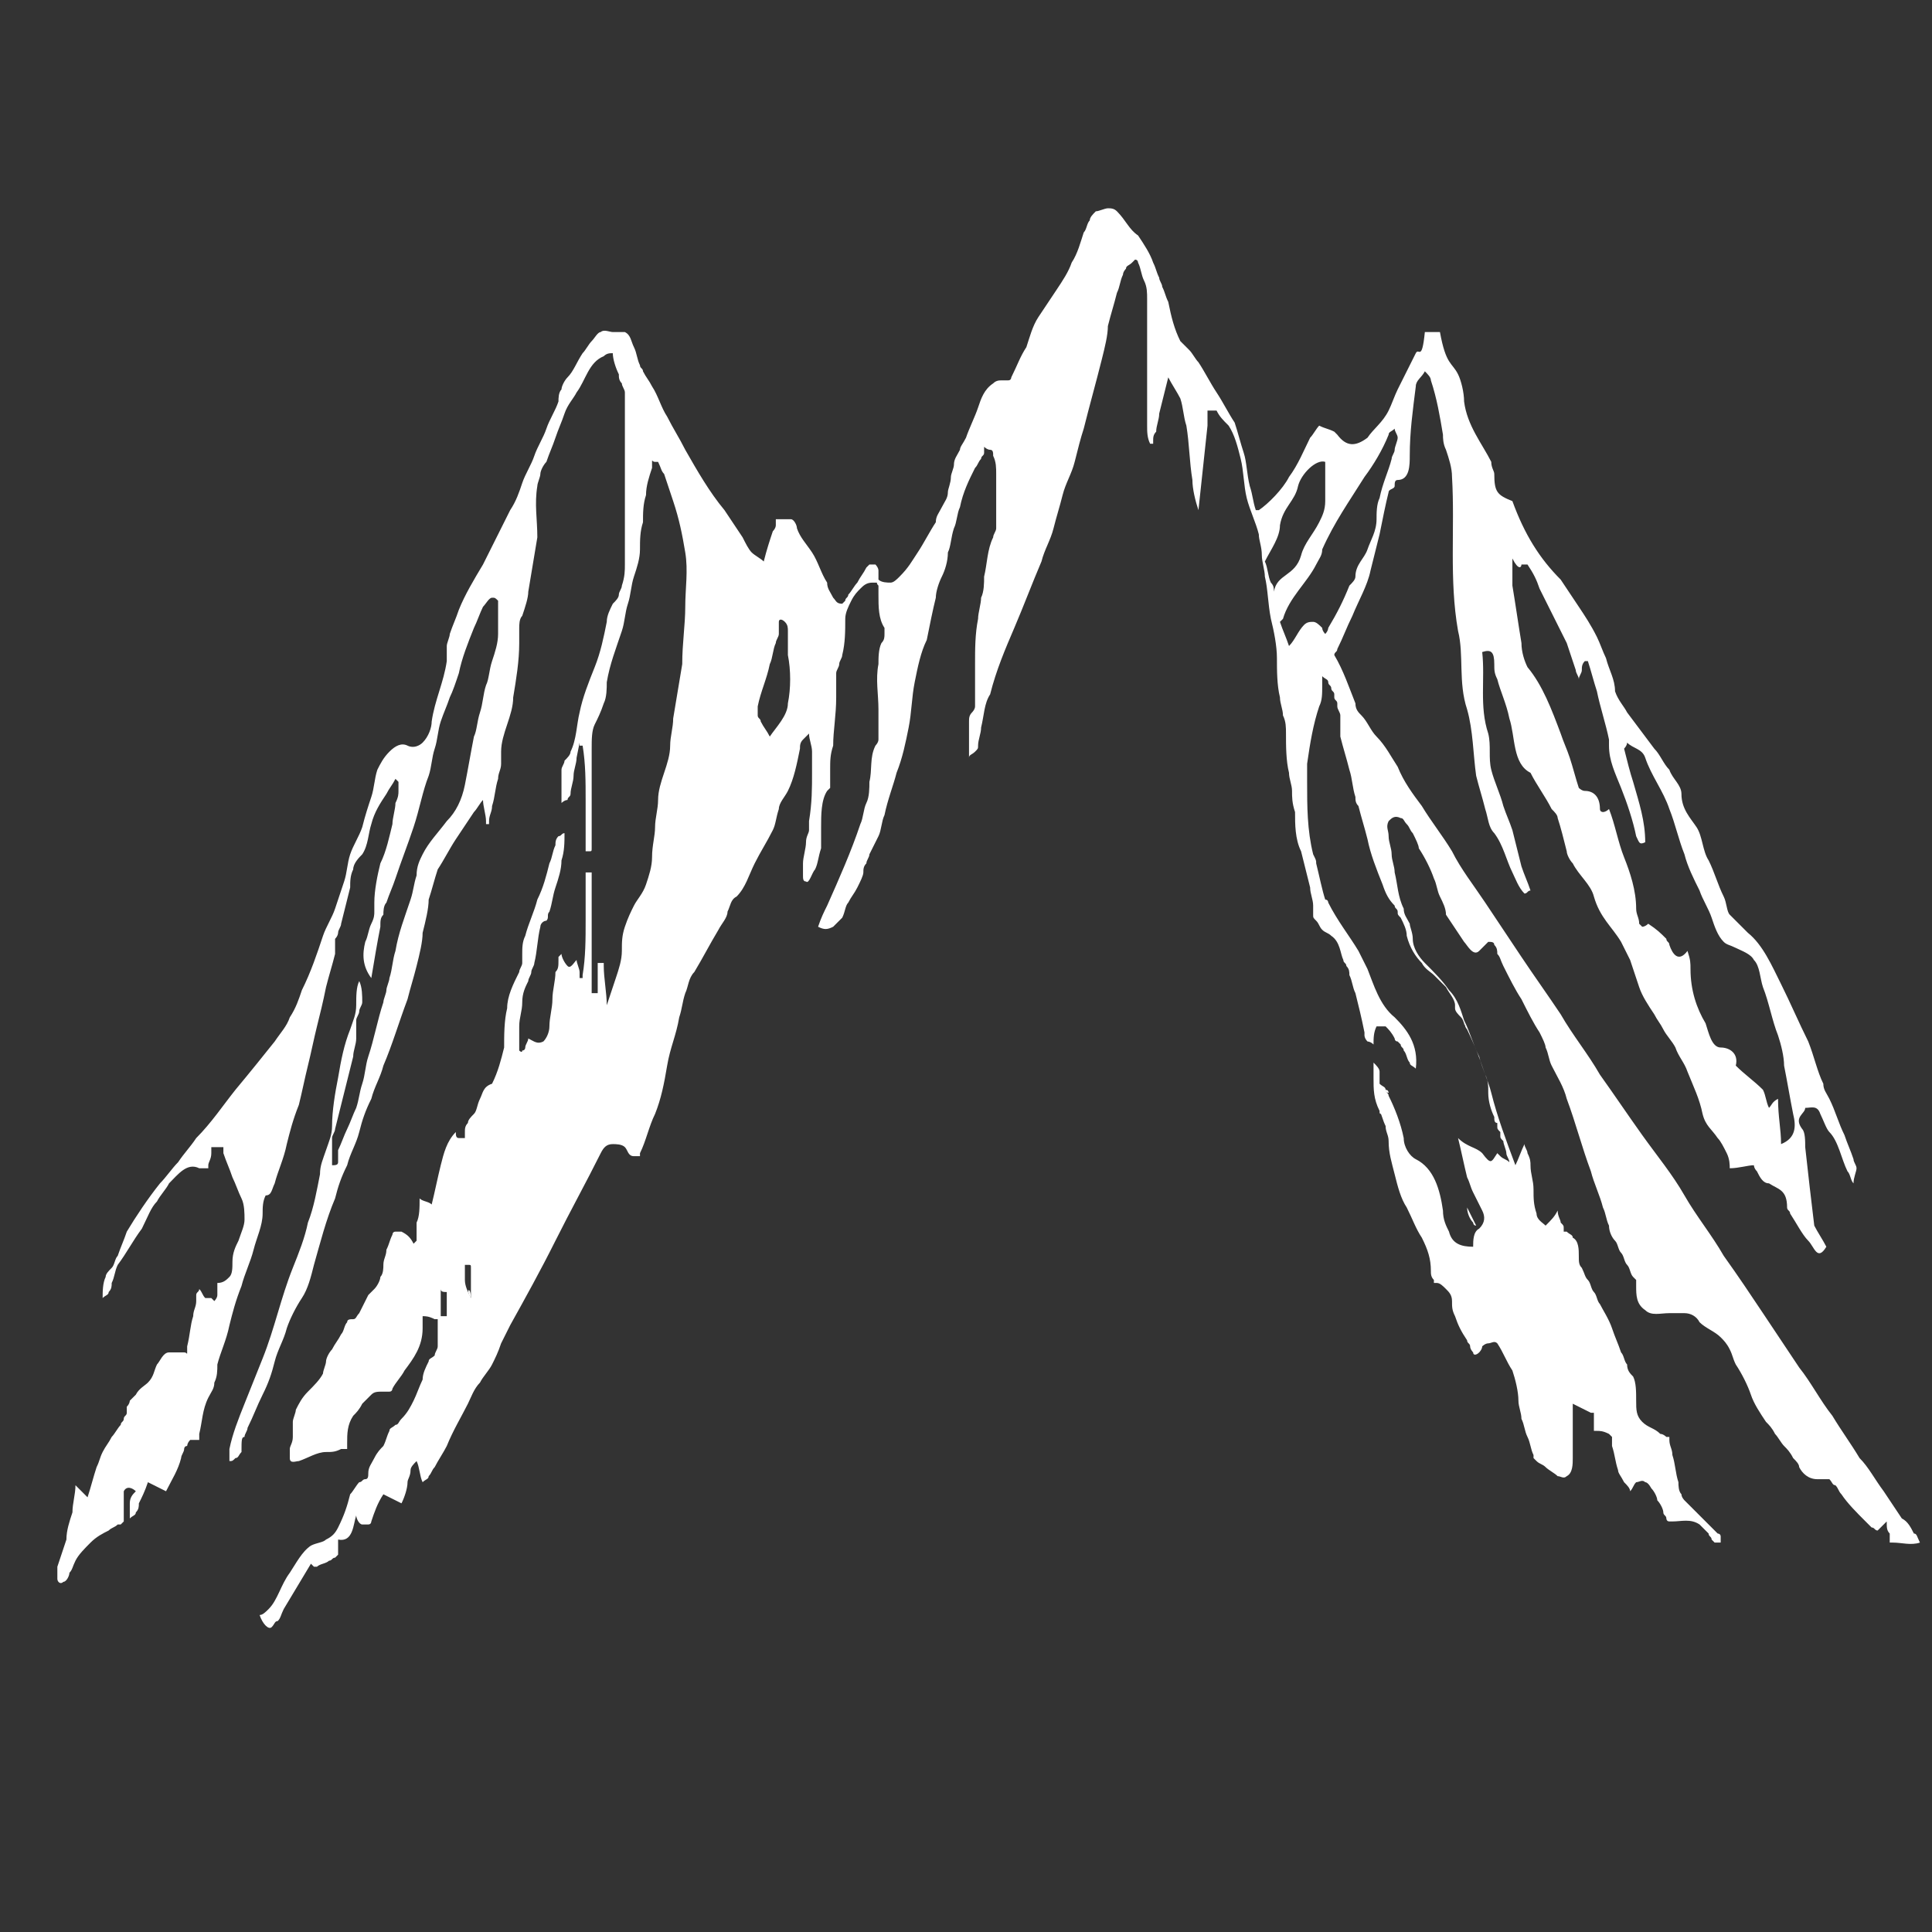 <?xml version="1.0" encoding="utf-8"?>
<!-- Generator: Adobe Illustrator 18.1.1, SVG Export Plug-In . SVG Version: 6.00 Build 0)  -->
<svg version="1.1" id="Layer_3" xmlns="http://www.w3.org/2000/svg" xmlns:xlink="http://www.w3.org/1999/xlink" x="0px" y="0px"
	 viewBox="0 0 64 64" enable-background="new 0 0 64 64" xml:space="preserve">
<rect x="0" y="0" width="64" height="64" fill="#333333" stroke="none"/>
<g>
	<path fill="#FFFFFF" d="M43.3,29.9L43.3,29.9L43.3,29.9z"/>
	<path fill="#FFFFFF" d="M15.6,43C15.6,42.6,15.4,42.7,15.6,43L15.6,43z"/>
	<path fill="#FFFFFF" d="M14.7,43.6C14.7,43.3,14.7,43.6,14.7,43.6L14.7,43.6z"/>
	<path fill="#FFFFFF" d="M42.7,25.6L42.7,25.6L42.7,25.6z"/>
	<path fill="#FFFFFF" d="M45.8,30.4C45.8,30.4,45.8,30.4,45.8,30.4L45.8,30.4C45.8,30.4,45.8,30.4,45.8,30.4z"/>
	<path fill="#FFFFFF" d="M47.8,33.7L47.8,33.7L47.8,33.7z"/>
	<path fill="#FFFFFF" d="M46.2,35.4L46.2,35.4L46.2,35.4L46.2,35.4L46.2,35.4z"/>
	<path fill="#FFFFFF" d="M46.6,32.2L46.6,32.2L46.6,32.2L46.6,32.2z"/>
	<path fill="#FFFFFF" d="M48.8,40.5c0,0,0,0.1,0.1,0.1c-0.1-0.2-0.2-0.4-0.3-0.6C48.6,40.2,48.7,40.4,48.8,40.5z"/>
	<path fill="#FFFFFF" d="M45.9,30.6L45.9,30.6L45.9,30.6z"/>
	<path fill="#FFFFFF" d="M42.7,25.9C42.7,26,42.7,25.9,42.7,25.9L42.7,25.9z"/>
	<path fill="#FFFFFF" d="M45.7,36.8C45.7,36.9,45.7,36.9,45.7,36.8c0.1,0.1,0.1,0.1,0.1,0.1C45.7,36.9,45.7,36.9,45.7,36.8z"/>
	<path fill="#FFFFFF" d="M48.8,41.2C48.9,41.1,48.8,41.2,48.8,41.2L48.8,41.2z"/>
	<path fill="#FFFFFF" d="M63.4,50.8c-0.1-0.2-0.2-0.4-0.4-0.5c-0.2-0.3-0.4-0.6-0.6-0.9c-0.3-0.4-0.5-0.8-0.8-1.1
		c-0.3-0.5-0.6-0.9-0.9-1.4c-0.4-0.5-0.7-1.1-1.1-1.6c-0.4-0.6-0.8-1.2-1.2-1.8c-0.4-0.6-0.8-1.2-1.3-1.9c-0.4-0.7-0.9-1.3-1.3-2
		c-0.4-0.7-0.9-1.3-1.4-2c-0.5-0.7-0.9-1.3-1.4-2c-0.4-0.7-0.9-1.3-1.3-2c-0.4-0.6-0.9-1.3-1.3-1.9c-0.4-0.6-0.8-1.2-1.2-1.8
		c-0.4-0.6-0.8-1.1-1.1-1.7c-0.3-0.5-0.7-1-1-1.5c-0.3-0.4-0.6-0.8-0.8-1.3c-0.2-0.3-0.4-0.7-0.7-1c-0.2-0.2-0.3-0.5-0.5-0.7
		c-0.1-0.1-0.2-0.2-0.2-0.4c0,0,0,0,0,0c-0.2-0.5-0.4-1.1-0.7-1.6c0-0.1,0.1-0.1,0.1-0.2c0.2-0.4,0.3-0.7,0.5-1.1
		c0.2-0.5,0.5-1,0.6-1.5c0.1-0.4,0.2-0.8,0.3-1.2c0.1-0.5,0.2-1,0.3-1.4c0-0.1,0.2-0.1,0.2-0.2c0-0.1,0-0.2,0.1-0.2
		c0.4,0,0.4-0.5,0.4-0.8c0-0.8,0.1-1.5,0.2-2.3c0-0.2,0.2-0.3,0.3-0.5c0.1,0.1,0.2,0.2,0.2,0.3c0.2,0.6,0.3,1.2,0.4,1.8
		c0,0.1,0,0.3,0.1,0.5c0.1,0.3,0.2,0.6,0.2,0.9c0.1,1.7-0.1,3.4,0.2,5.1c0.2,0.8,0,1.7,0.3,2.6c0.2,0.7,0.2,1.5,0.3,2.2
		c0.1,0.4,0.2,0.7,0.3,1.1c0.1,0.3,0.1,0.6,0.3,0.8c0.3,0.4,0.4,0.9,0.6,1.3c0.1,0.2,0.2,0.5,0.4,0.7c0.1,0,0.1-0.1,0.2-0.1
		c-0.1-0.3-0.2-0.5-0.3-0.8c-0.1-0.4-0.2-0.8-0.3-1.2c-0.1-0.3-0.2-0.5-0.3-0.8c-0.1-0.4-0.3-0.8-0.4-1.2c-0.1-0.4,0-0.8-0.1-1.2
		c-0.3-0.9-0.1-1.8-0.2-2.7c0.3-0.1,0.4,0,0.4,0.4c0,0.2,0,0.3,0.1,0.5c0.1,0.4,0.3,0.8,0.4,1.3c0.2,0.6,0.1,1.5,0.7,1.8
		c0,0,0,0,0,0c0.2,0.4,0.5,0.8,0.7,1.2c0.1,0.1,0.2,0.2,0.2,0.3c0.1,0.3,0.2,0.7,0.3,1.1c0,0.1,0.1,0.3,0.2,0.4
		c0.2,0.4,0.6,0.7,0.7,1.1c0.2,0.7,0.6,1,0.9,1.5c0.1,0.2,0.2,0.4,0.3,0.6c0.1,0.3,0.2,0.6,0.3,0.9c0.1,0.3,0.3,0.6,0.5,0.9
		c0.1,0.2,0.2,0.3,0.3,0.5c0.1,0.2,0.3,0.4,0.4,0.6c0.1,0.3,0.3,0.5,0.4,0.8c0.2,0.5,0.4,0.9,0.5,1.4c0.1,0.4,0.3,0.5,0.5,0.8
		c0.1,0.1,0.2,0.3,0.3,0.5c0.1,0.2,0.1,0.4,0.1,0.5c0.3,0,0.6-0.1,0.8-0.1c0,0,0,0.1,0.1,0.2c0.1,0.2,0.2,0.4,0.4,0.4
		c0.3,0.2,0.6,0.2,0.6,0.8c0,0.1,0.1,0.1,0.1,0.2c0.2,0.3,0.4,0.7,0.6,0.9c0.2,0.2,0.3,0.7,0.6,0.2c-0.1-0.2-0.3-0.5-0.4-0.7
		c-0.1-0.8-0.2-1.7-0.3-2.6c0-0.2,0-0.5-0.1-0.6c-0.3-0.4,0.1-0.5,0.1-0.7c0.2,0,0.4-0.1,0.5,0.2c0.1,0.2,0.2,0.5,0.3,0.6
		c0.3,0.3,0.4,0.9,0.6,1.3c0.1,0.1,0.1,0.3,0.2,0.4c0-0.2,0.1-0.4,0.1-0.5c0-0.1-0.1-0.2-0.1-0.3c-0.1-0.3-0.2-0.5-0.3-0.8
		c-0.2-0.4-0.3-0.8-0.5-1.2c-0.1-0.2-0.2-0.3-0.2-0.5c-0.2-0.4-0.3-0.9-0.5-1.4c-0.3-0.6-0.6-1.3-0.9-1.9c-0.3-0.6-0.6-1.3-1.1-1.7
		c-0.2-0.2-0.4-0.4-0.6-0.6c-0.1-0.1-0.1-0.4-0.2-0.6c-0.2-0.4-0.3-0.8-0.5-1.2c-0.2-0.3-0.2-0.8-0.4-1.1c-0.2-0.3-0.5-0.6-0.5-1.1
		c0-0.3-0.3-0.5-0.4-0.8c-0.2-0.2-0.3-0.5-0.5-0.7c-0.3-0.4-0.6-0.8-0.9-1.2c-0.1-0.2-0.3-0.4-0.4-0.7c0-0.4-0.2-0.7-0.3-1.1
		c-0.1-0.2-0.2-0.5-0.3-0.7c-0.2-0.4-0.4-0.7-0.6-1c-0.2-0.3-0.4-0.6-0.6-0.9c-0.7-0.7-1.2-1.5-1.6-2.6c-0.5-0.2-0.6-0.3-0.6-0.9
		c0-0.1-0.1-0.2-0.1-0.4c-0.3-0.6-0.8-1.2-0.9-2c0-0.3-0.1-0.7-0.2-0.9c-0.2-0.4-0.4-0.3-0.6-1.4c-0.1,0-0.3,0-0.5,0
		c-0.1,1-0.2,0.5-0.3,0.7c-0.2,0.4-0.4,0.8-0.6,1.2c-0.1,0.2-0.2,0.5-0.3,0.7c-0.2,0.4-0.5,0.6-0.7,0.9c-0.4,0.3-0.7,0.3-1-0.1
		c0,0-0.1-0.1-0.1-0.1c-0.2-0.1-0.3-0.1-0.5-0.2c-0.1,0.1-0.2,0.3-0.3,0.4c-0.2,0.4-0.4,0.9-0.7,1.3c-0.2,0.4-0.7,0.9-1,1.1
		c0,0,0,0-0.1,0c-0.1-0.3-0.1-0.5-0.2-0.8c-0.1-0.4-0.1-0.8-0.2-1.1c-0.1-0.3-0.2-0.7-0.3-1c-0.2-0.3-0.4-0.7-0.6-1
		c-0.2-0.3-0.4-0.7-0.6-1c-0.1-0.1-0.2-0.3-0.3-0.4c-0.1-0.1-0.2-0.2-0.3-0.3c-0.2-0.4-0.3-0.8-0.4-1.3c-0.1-0.2-0.1-0.3-0.2-0.5
		c0-0.1-0.1-0.2-0.1-0.3c-0.1-0.2-0.1-0.3-0.2-0.5c-0.1-0.3-0.3-0.6-0.5-0.9C37.4,7.6,37.3,7.3,37,7c-0.1-0.1-0.2-0.1-0.3-0.1
		c-0.1,0-0.3,0.1-0.4,0.1c-0.1,0.1-0.2,0.2-0.2,0.3C36,7.4,36,7.6,35.9,7.7c-0.1,0.3-0.2,0.7-0.4,1c-0.1,0.3-0.3,0.6-0.5,0.9
		c-0.2,0.3-0.4,0.6-0.6,0.9c-0.2,0.3-0.3,0.7-0.4,1c-0.2,0.3-0.3,0.6-0.5,1c0,0,0,0.1-0.1,0.1c0,0,0,0,0,0c0,0,0,0,0,0
		c-0.1,0-0.1,0-0.2,0c-0.1,0-0.2,0-0.3,0.1c-0.3,0.2-0.4,0.5-0.5,0.8c-0.1,0.3-0.3,0.7-0.4,1c-0.1,0.2-0.2,0.3-0.2,0.4
		c-0.1,0.2-0.2,0.3-0.2,0.5c0,0.1-0.1,0.3-0.1,0.4c0,0.2-0.1,0.4-0.1,0.5c0,0.2-0.1,0.3-0.2,0.5c-0.1,0.2-0.2,0.3-0.2,0.5
		c-0.2,0.3-0.4,0.7-0.6,1c-0.2,0.3-0.3,0.5-0.6,0.8c-0.1,0.1-0.2,0.2-0.3,0.2c-0.1,0-0.3,0-0.4-0.1c0,0,0,0,0,0c0,0,0,0,0,0
		c0,0,0-0.1,0-0.1c0-0.1,0-0.1,0-0.2c0-0.1-0.1-0.2-0.1-0.2c0,0-0.1,0-0.1,0c0,0,0,0-0.1,0c0,0-0.1,0.1-0.1,0.1
		c-0.1,0.2-0.2,0.3-0.3,0.5c-0.1,0.1-0.2,0.3-0.3,0.4c0,0.1-0.1,0.1-0.1,0.2c0,0-0.1,0.1-0.1,0.1c-0.2,0-0.2-0.1-0.3-0.2
		c-0.1-0.2-0.2-0.3-0.2-0.5c-0.2-0.3-0.3-0.7-0.5-1c-0.2-0.3-0.4-0.5-0.5-0.8c0-0.1-0.1-0.3-0.2-0.3c-0.1,0-0.2,0-0.2,0
		c0,0-0.1,0-0.1,0c0,0-0.1,0-0.1,0c0,0-0.1,0-0.1,0c0,0,0,0.1,0,0.1c0,0,0,0.1,0,0.1c0,0.1-0.1,0.2-0.1,0.2c-0.1,0.3-0.2,0.6-0.3,1
		c-0.1-0.1-0.3-0.2-0.4-0.3c-0.1-0.1-0.2-0.3-0.3-0.5c-0.2-0.3-0.4-0.6-0.6-0.9c-0.5-0.6-0.9-1.3-1.3-2c-0.2-0.4-0.4-0.7-0.6-1.1
		c-0.2-0.3-0.3-0.7-0.5-1c-0.1-0.2-0.2-0.3-0.3-0.5c0-0.1-0.1-0.1-0.1-0.2c-0.1-0.2-0.1-0.4-0.2-0.6c-0.1-0.2-0.1-0.4-0.3-0.5
		c0,0-0.1,0-0.1,0c0,0-0.1,0-0.1,0c0,0-0.1,0-0.1,0c0,0-0.1,0-0.1,0c0,0,0,0,0,0c-0.1,0-0.3-0.1-0.4,0c-0.1,0-0.2,0.2-0.3,0.3
		c-0.1,0.1-0.2,0.3-0.3,0.4c-0.2,0.3-0.3,0.6-0.5,0.8c-0.1,0.1-0.2,0.3-0.2,0.4c-0.1,0.1-0.1,0.3-0.1,0.4c-0.1,0.3-0.3,0.6-0.4,0.9
		c-0.1,0.3-0.3,0.6-0.4,0.9c-0.1,0.3-0.3,0.6-0.4,0.9c-0.1,0.3-0.2,0.6-0.4,0.9c-0.3,0.6-0.6,1.2-0.9,1.8c-0.3,0.5-0.6,1-0.8,1.5
		c-0.1,0.3-0.2,0.5-0.3,0.8c0,0.1-0.1,0.3-0.1,0.4c0,0.2,0,0.3,0,0.5c-0.1,0.7-0.4,1.3-0.5,2c0,0.2-0.1,0.5-0.3,0.7
		c-0.1,0.1-0.3,0.2-0.5,0.1c-0.2-0.1-0.4,0-0.6,0.2c-0.2,0.2-0.3,0.4-0.4,0.6c-0.1,0.3-0.1,0.6-0.2,0.9c-0.1,0.3-0.2,0.6-0.3,1
		c-0.1,0.3-0.3,0.6-0.4,0.9s-0.1,0.6-0.2,0.9c-0.1,0.3-0.2,0.6-0.3,0.9c-0.1,0.3-0.3,0.6-0.4,0.9c-0.2,0.6-0.4,1.2-0.7,1.8
		c-0.1,0.3-0.2,0.6-0.4,0.9c-0.1,0.3-0.3,0.5-0.5,0.8c-0.4,0.5-0.8,1-1.3,1.6c-0.4,0.5-0.8,1.1-1.3,1.6c-0.2,0.3-0.4,0.5-0.6,0.8
		c-0.2,0.2-0.4,0.5-0.6,0.7c-0.4,0.5-0.8,1.1-1.1,1.6c-0.1,0.3-0.2,0.5-0.3,0.8c-0.1,0.1-0.1,0.3-0.2,0.4c-0.1,0.1-0.2,0.2-0.2,0.3
		c-0.1,0.2-0.1,0.5-0.1,0.7c0.1-0.1,0.2-0.1,0.2-0.2c0.1-0.1,0.1-0.2,0.1-0.3c0.1-0.2,0.1-0.4,0.2-0.6c0.3-0.4,0.5-0.8,0.8-1.2
		C4.9,40.3,5,40,5.2,39.8c0.1-0.2,0.3-0.4,0.4-0.6c0.3-0.3,0.6-0.7,1-0.5c0.1,0,0.1,0,0.2,0c0,0,0.1,0,0.1,0c0,0,0-0.1,0-0.1
		c0-0.1,0.1-0.2,0.1-0.4c0,0,0-0.2,0-0.2c0,0,0.1,0,0.1,0c0,0,0.1,0,0.1,0c0.1,0,0.1,0,0.2,0c0,0,0,0,0,0c0,0,0,0,0,0.1
		c0,0,0,0.1,0,0.1c0.1,0.3,0.2,0.5,0.3,0.8c0.1,0.2,0.2,0.5,0.3,0.7c0.1,0.2,0.1,0.5,0.1,0.7c0,0.2-0.1,0.4-0.2,0.7
		c-0.1,0.2-0.2,0.4-0.2,0.7c0,0.2,0,0.4-0.1,0.5c-0.1,0.1-0.2,0.2-0.4,0.2c0,0,0,0,0,0c0,0,0,0.1,0,0.1c0,0,0,0.1,0,0.1
		c0,0.1,0,0.1,0,0.2c0,0.1-0.1,0.2-0.1,0.2C7,43,7,43,7,43c0,0-0.1,0-0.1,0c0,0,0,0,0,0c0,0,0,0-0.1,0c-0.1-0.1-0.1-0.2-0.2-0.3
		c0,0.1-0.1,0.1-0.1,0.2c0,0.1,0,0.2,0,0.2c0,0.2-0.1,0.3-0.1,0.5c-0.1,0.3-0.1,0.6-0.2,1c0,0.1,0,0.1,0,0.2c0,0.1,0,0-0.1,0
		c0,0-0.1,0-0.1,0c-0.1,0-0.3,0-0.4,0c-0.2,0-0.3,0.3-0.4,0.4c-0.1,0.2-0.1,0.4-0.3,0.6c-0.1,0.1-0.3,0.2-0.4,0.4
		c-0.1,0.1-0.1,0.1-0.2,0.2c0,0,0,0.1-0.1,0.2c0,0.1,0,0.1,0,0.2c0,0.1-0.1,0.1-0.1,0.2c0,0.1-0.1,0.1-0.1,0.2
		c-0.1,0.1-0.2,0.3-0.3,0.4c-0.1,0.2-0.2,0.3-0.3,0.5s-0.1,0.3-0.2,0.5c-0.1,0.3-0.2,0.7-0.3,1c-0.1-0.1-0.3-0.3-0.4-0.4
		c0,0.3-0.1,0.6-0.1,0.9c-0.1,0.3-0.2,0.6-0.2,0.9c-0.1,0.3-0.2,0.6-0.3,0.9c0,0.1,0,0.3,0,0.4c0,0.1,0.1,0.2,0.2,0.1
		c0.1,0,0.2-0.2,0.2-0.3c0.1-0.1,0.1-0.2,0.2-0.4c0.1-0.2,0.3-0.4,0.5-0.6c0.2-0.2,0.4-0.3,0.6-0.4c0.1-0.1,0.2-0.1,0.3-0.2
		c0,0,0,0,0.1,0c0,0,0,0,0.1-0.1c0-0.1,0-0.2,0-0.2c0-0.2,0-0.4,0-0.5c0-0.1,0-0.2,0-0.3c0.1-0.2,0.3-0.1,0.4,0
		c-0.1,0.1-0.2,0.2-0.2,0.4c0,0.2,0,0.3,0,0.5c0.1-0.1,0.2-0.1,0.2-0.2c0.1-0.1,0.1-0.2,0.1-0.3c0.1-0.2,0.2-0.4,0.3-0.7
		c0.2,0.1,0.4,0.2,0.6,0.3c0.2-0.4,0.4-0.7,0.5-1.1c0-0.1,0.1-0.2,0.1-0.3c0,0,0-0.1,0.1-0.1c0,0,0-0.1,0.1-0.2c0,0,0.1,0,0.1,0
		c0,0,0.1,0,0.1,0c0,0,0.1,0,0.1,0c0,0,0-0.1,0-0.2c0.1-0.4,0.1-0.8,0.3-1.2c0.1-0.2,0.2-0.3,0.2-0.5c0.1-0.2,0.1-0.4,0.1-0.6
		c0.1-0.4,0.3-0.8,0.4-1.3c0.1-0.4,0.2-0.8,0.4-1.3c0.1-0.4,0.3-0.8,0.4-1.2s0.3-0.8,0.3-1.2c0-0.2,0-0.4,0.1-0.6
		C9,39.6,9,39.4,9.1,39.2c0.1-0.4,0.3-0.8,0.4-1.3c0.1-0.4,0.2-0.8,0.4-1.3c0.1-0.4,0.2-0.9,0.3-1.3c0.1-0.4,0.2-0.9,0.3-1.3
		c0.1-0.4,0.2-0.8,0.3-1.3c0.1-0.4,0.2-0.7,0.3-1.1c0-0.1,0-0.2,0-0.3c0-0.1,0-0.2,0-0.2c0.1-0.1,0.1-0.2,0.1-0.2
		c0-0.1,0.1-0.2,0.1-0.3c0.1-0.4,0.2-0.8,0.3-1.2c0-0.2,0-0.4,0.1-0.6c0-0.2,0.2-0.4,0.3-0.5c0.2-0.3,0.2-0.7,0.3-1
		c0.1-0.4,0.3-0.7,0.5-1c0.1-0.2,0.2-0.3,0.3-0.5c0,0,0,0,0.1,0.1c0,0,0,0,0,0.1c0,0.1,0,0.1,0,0.2c0,0.1,0,0.2-0.1,0.4
		c0,0.2-0.1,0.5-0.1,0.7c-0.1,0.4-0.2,0.9-0.4,1.3c-0.1,0.4-0.2,0.9-0.2,1.3c0,0.1,0,0.2,0,0.3c0,0.1,0,0.2-0.1,0.4
		c-0.1,0.2-0.1,0.4-0.2,0.6c-0.1,0.4-0.1,0.8,0.2,1.2c0.1-0.6,0.2-1.2,0.3-1.7c0-0.2,0-0.3,0.1-0.4c0-0.1,0-0.3,0.1-0.4
		c0.1-0.3,0.2-0.5,0.3-0.8c0.2-0.6,0.4-1.1,0.6-1.7c0.2-0.6,0.3-1.2,0.5-1.7c0.1-0.3,0.1-0.6,0.2-0.9c0.1-0.3,0.1-0.6,0.2-0.9
		c0.1-0.3,0.2-0.5,0.3-0.8c0.1-0.2,0.2-0.5,0.3-0.8c0.1-0.5,0.3-1,0.5-1.5c0.1-0.2,0.2-0.5,0.3-0.7c0.1-0.1,0.2-0.3,0.3-0.3
		c0.1,0,0.1,0,0.2,0.1c0,0,0,0,0,0c0,0,0,0.1,0,0.1c0,0.1,0,0.1,0,0.2c0,0.3,0,0.6,0,0.8c0,0.3-0.1,0.6-0.2,0.9
		c-0.1,0.3-0.1,0.6-0.2,0.8c-0.1,0.3-0.1,0.6-0.2,0.9c-0.1,0.3-0.1,0.6-0.2,0.8c-0.1,0.5-0.2,1.1-0.3,1.6c-0.1,0.5-0.3,0.9-0.6,1.2
		c-0.3,0.4-0.6,0.7-0.8,1.1c-0.1,0.2-0.2,0.4-0.2,0.7c-0.1,0.3-0.1,0.5-0.2,0.8c-0.2,0.6-0.4,1.1-0.5,1.7c-0.1,0.3-0.1,0.6-0.2,0.9
		c0,0.1-0.1,0.3-0.1,0.4c0,0.1-0.1,0.3-0.1,0.4c-0.2,0.6-0.3,1.2-0.5,1.8c-0.1,0.3-0.1,0.6-0.2,0.9c-0.1,0.3-0.1,0.5-0.2,0.8
		c-0.1,0.2-0.2,0.5-0.3,0.7c-0.1,0.2-0.2,0.5-0.3,0.7c0,0.1,0,0.1,0,0.2c0,0.1,0,0.1,0,0.2s-0.1,0.1-0.2,0.1c0-0.2,0-0.4,0-0.6
		c0-0.1,0-0.2,0-0.3c0-0.1,0.1-0.2,0.1-0.3c0.1-0.4,0.2-0.8,0.3-1.2c0.1-0.4,0.2-0.8,0.3-1.2c0-0.2,0.1-0.4,0.1-0.6
		c0-0.1,0-0.2,0-0.3c0-0.1,0-0.2,0-0.3c0-0.1,0.1-0.2,0.1-0.3c0-0.1,0.1-0.2,0.1-0.3c0-0.2,0-0.5-0.1-0.7c-0.1,0.2-0.1,0.5-0.1,0.8
		c0,0.3-0.1,0.5-0.2,0.8c-0.2,0.5-0.3,1-0.4,1.6c-0.1,0.5-0.2,1.1-0.2,1.6c0,0.3-0.1,0.5-0.2,0.8c-0.1,0.3-0.2,0.5-0.2,0.8
		c-0.1,0.5-0.2,1.1-0.4,1.6c-0.1,0.5-0.3,1-0.5,1.5c-0.4,1-0.6,2-1,3c-0.2,0.5-0.4,1-0.6,1.5c-0.2,0.5-0.4,1-0.5,1.5
		c0,0.1,0,0.2,0,0.4c0.1,0,0.1,0,0.2-0.1c0.1,0,0.1-0.1,0.2-0.2C8,47.7,8,47.6,8.1,47.6c0-0.1,0.1-0.2,0.1-0.3
		c0.2-0.4,0.3-0.7,0.5-1.1c0.2-0.4,0.3-0.7,0.4-1.1c0.1-0.4,0.3-0.7,0.4-1.1c0.1-0.3,0.3-0.7,0.5-1c0.2-0.3,0.3-0.7,0.4-1.1
		c0.2-0.7,0.4-1.5,0.7-2.2c0.1-0.4,0.2-0.7,0.4-1.1c0.1-0.4,0.3-0.7,0.4-1.1s0.2-0.7,0.4-1.1c0.1-0.4,0.3-0.7,0.4-1.1
		c0.3-0.7,0.5-1.4,0.8-2.2c0.1-0.4,0.2-0.7,0.3-1.1c0.1-0.4,0.2-0.8,0.2-1.1c0.1-0.4,0.2-0.8,0.2-1.1c0.1-0.3,0.2-0.7,0.3-1
		c0.2-0.3,0.4-0.7,0.6-1c0.2-0.3,0.4-0.6,0.6-0.9c0.1-0.1,0.2-0.3,0.3-0.4c0,0.2,0.1,0.5,0.1,0.7c0,0,0,0.1,0,0.1c0,0,0.1,0,0.1,0
		c0,0,0,0,0,0c0,0,0,0,0,0c0,0,0-0.1,0-0.1c0-0.2,0.1-0.3,0.1-0.5c0.1-0.3,0.1-0.6,0.2-0.9c0-0.2,0.1-0.3,0.1-0.5c0-0.1,0-0.3,0-0.4
		c0-0.3,0.1-0.6,0.2-0.9c0.1-0.3,0.2-0.6,0.2-0.9c0.1-0.6,0.2-1.2,0.2-1.8c0-0.2,0-0.3,0-0.5c0-0.1,0-0.3,0.1-0.4
		c0.1-0.3,0.2-0.6,0.2-0.8c0.1-0.6,0.2-1.2,0.3-1.8c0-0.6-0.1-1.1,0-1.7c0-0.1,0.1-0.3,0.1-0.4c0-0.1,0.1-0.3,0.2-0.4
		c0.1-0.3,0.2-0.5,0.3-0.8c0.1-0.3,0.2-0.5,0.3-0.8s0.3-0.5,0.4-0.7c0.3-0.4,0.4-1,0.9-1.2c0.1-0.1,0.2-0.1,0.3-0.1
		c0,0.2,0.1,0.5,0.2,0.7c0,0.1,0,0.2,0.1,0.3c0,0.1,0.1,0.2,0.1,0.3c0,0.1,0,0.2,0,0.4c0,0.1,0,0.3,0,0.4c0,0.3,0,0.5,0,0.8
		c0,1.1,0,2.2,0,3.3c0,0.3,0,0.5,0,0.8c0,0.2,0,0.4-0.1,0.7c0,0.1-0.1,0.2-0.1,0.3c0,0.1-0.1,0.2-0.2,0.3c-0.1,0.2-0.2,0.4-0.2,0.6
		c-0.1,0.5-0.2,1-0.4,1.5c-0.2,0.5-0.4,1-0.5,1.5c-0.1,0.4-0.1,0.9-0.3,1.3c0,0.1-0.1,0.2-0.2,0.3c0,0.1-0.1,0.2-0.1,0.3
		c0,0.2,0,0.5,0,0.7c0,0.1,0,0.2,0,0.4c0,0,0.1-0.1,0.2-0.1c0-0.1,0.1-0.1,0.1-0.2c0-0.2,0.1-0.4,0.1-0.6c0-0.2,0.1-0.4,0.1-0.6
		c0,0,0.1-0.5,0.1-0.5c0,0,0,0.1,0,0.1c0,0,0.1,0,0.1,0c0.1,0.6,0.1,1.2,0.1,1.8c0,0.3,0,0.6,0,0.9c0,0.2,0,0.3,0,0.5
		c0,0.1,0,0.2,0,0.2c0,0,0,0.1,0,0.1c0,0,0,0,0,0c0,0,0.1,0,0.1,0c0.1,0,0.1,0,0.1-0.1c0-0.1,0-0.2,0-0.2c0-0.2,0-0.4,0-0.5
		c0-0.6,0-1.2,0-1.8c0-0.3,0-0.5,0-0.8c0-0.3,0-0.6,0.1-0.8c0.1-0.2,0.2-0.4,0.3-0.7c0.1-0.2,0.1-0.5,0.1-0.7
		c0.1-0.6,0.3-1.1,0.5-1.7c0.1-0.3,0.1-0.6,0.2-0.9c0.1-0.3,0.1-0.6,0.2-0.9c0.1-0.3,0.2-0.6,0.2-0.9c0-0.3,0-0.6,0.1-0.9
		c0-0.3,0-0.6,0.1-0.9c0-0.3,0.1-0.6,0.2-0.9c0-0.1,0-0.1,0-0.2c0-0.1,0,0,0.1,0c0,0,0,0,0.1,0c0,0,0,0,0,0c0.1,0.2,0.1,0.3,0.2,0.4
		c0.1,0.3,0.2,0.6,0.3,0.9c0.2,0.6,0.3,1.1,0.4,1.7c0.1,0.6,0,1.2,0,1.8c0,0.6-0.1,1.2-0.1,1.9c-0.1,0.6-0.2,1.2-0.3,1.8
		c0,0.3-0.1,0.6-0.1,0.9s-0.1,0.6-0.2,0.9c-0.1,0.3-0.2,0.6-0.2,0.9s-0.1,0.6-0.1,0.9c0,0.3-0.1,0.6-0.1,1c0,0.3-0.1,0.6-0.2,0.9
		c-0.1,0.3-0.3,0.5-0.4,0.7c-0.1,0.2-0.2,0.4-0.3,0.7c-0.1,0.3-0.1,0.5-0.1,0.8c0,0.3-0.1,0.6-0.2,0.9c-0.1,0.3-0.2,0.6-0.3,0.9
		c0-0.4-0.1-0.9-0.1-1.3c0,0,0-0.1,0-0.1c0,0-0.1,0-0.1,0c0,0-0.1,0-0.1,0c0,0,0,0.1,0,0.1c0,0.1,0,0.2,0,0.3c0,0.1,0,0.2,0,0.3
		c0,0.1,0,0.1,0,0.2c0,0,0,0.1,0,0.1c0,0,0,0,0,0c0,0,0,0,0,0c0,0,0,0-0.1,0c0,0,0,0-0.1,0c0,0,0-0.1,0-0.2c0-0.1,0-0.2,0-0.3
		c0-0.2,0-0.4,0-0.7c0-0.4,0-0.9,0-1.3c0-0.5,0-1,0-1.5c0,0-0.1,0-0.1,0c0,0-0.1,0-0.1,0c0,0,0,0.2,0,0.2c0,0.2,0,0.3,0,0.5
		c0,0.3,0,0.6,0,0.9c0,0.6,0,1.2-0.1,1.8c0,0,0,0,0,0.1c0,0,0,0,0,0c0,0-0.1,0-0.1,0c0,0,0-0.1,0-0.2c0-0.1-0.1-0.3-0.1-0.4
		c-0.1,0.1-0.2,0.3-0.3,0.2c-0.1-0.1-0.2-0.3-0.2-0.4c0,0-0.1,0.1-0.1,0.1c0,0,0,0.1,0,0.1c0,0.2,0,0.3-0.1,0.4
		c0,0.3-0.1,0.6-0.1,0.9c0,0.3-0.1,0.6-0.1,0.9c0,0.2-0.1,0.4-0.2,0.5c-0.2,0.1-0.3,0-0.5-0.1c0,0.1-0.1,0.2-0.1,0.3
		c0,0,0,0.1-0.1,0.1c0,0.1-0.1,0-0.1,0c0-0.3,0-0.5,0-0.8c0-0.3,0.1-0.5,0.1-0.8s0.1-0.5,0.2-0.7c0-0.1,0.1-0.2,0.1-0.3
		c0-0.1,0.1-0.2,0.1-0.3c0.1-0.4,0.1-0.8,0.2-1.2c0-0.1,0.1-0.2,0.2-0.2c0.1-0.1,0-0.2,0.1-0.3c0.1-0.3,0.1-0.5,0.2-0.8
		c0.1-0.3,0.2-0.6,0.2-0.9c0.1-0.3,0.1-0.6,0.1-0.9c-0.1,0-0.1,0.1-0.2,0.1c-0.1,0.1-0.1,0.2-0.1,0.3c-0.1,0.2-0.1,0.4-0.2,0.6
		c-0.1,0.4-0.2,0.8-0.4,1.2c-0.1,0.4-0.3,0.8-0.4,1.2c-0.1,0.2-0.1,0.4-0.1,0.6c0,0.1,0,0.2,0,0.3c0,0.1-0.1,0.2-0.1,0.3
		c-0.2,0.4-0.4,0.8-0.4,1.2c-0.1,0.4-0.1,0.9-0.1,1.3c-0.1,0.4-0.2,0.8-0.4,1.2C16,36,16,36.2,15.9,36.4c-0.1,0.2-0.1,0.4-0.2,0.5
		c-0.1,0.1-0.2,0.2-0.2,0.3c-0.1,0.1-0.1,0.2-0.1,0.3c0,0,0,0.2,0,0.2c0,0,0,0,0,0c0,0-0.1,0-0.1,0c0,0-0.1,0-0.1,0
		c-0.1,0-0.1-0.1-0.1-0.2c-0.3,0.3-0.4,0.7-0.5,1.1c-0.1,0.4-0.2,0.9-0.3,1.3c-0.1-0.1-0.3-0.1-0.4-0.2c0,0.3,0,0.6-0.1,0.8
		c0,0.1,0,0.3,0,0.4c0,0,0,0.2,0,0.2c0,0-0.1,0.1-0.1,0.1c-0.1-0.2-0.2-0.3-0.4-0.4c0,0,0,0,0,0c-0.1,0-0.1,0-0.2,0
		c-0.1,0-0.1,0.1-0.1,0.1c-0.1,0.2-0.1,0.3-0.2,0.5c0,0.2-0.1,0.3-0.1,0.5c0,0.1,0,0.3-0.1,0.4c0,0.1-0.1,0.3-0.2,0.4
		c-0.1,0.1-0.1,0.1-0.2,0.2c-0.1,0.2-0.2,0.4-0.3,0.6c-0.1,0.1-0.1,0.2-0.2,0.2c-0.1,0-0.2,0-0.2,0.1c-0.1,0.1-0.1,0.3-0.2,0.4
		c-0.1,0.2-0.2,0.3-0.3,0.5c-0.1,0.1-0.2,0.3-0.2,0.4c0,0.1-0.1,0.3-0.1,0.4c-0.1,0.2-0.3,0.4-0.5,0.6c-0.2,0.2-0.3,0.4-0.4,0.6
		c0,0.1-0.1,0.3-0.1,0.4c0,0.2,0,0.3,0,0.5c0,0.2-0.1,0.3-0.1,0.4c0,0.1,0,0.2,0,0.3c0,0.2,0.2,0.1,0.3,0.1c0.3-0.1,0.6-0.3,0.9-0.3
		c0.2,0,0.3,0,0.5-0.1c0,0,0.1,0,0.1,0c0,0,0.1,0,0.1,0s0-0.1,0-0.1c0,0,0-0.1,0-0.1c0-0.3,0-0.6,0.2-0.9c0.1-0.1,0.2-0.2,0.3-0.4
		c0.1-0.1,0.2-0.2,0.3-0.3c0.1-0.1,0.2-0.1,0.4-0.1c0.1,0,0.1,0,0.2,0c0.1,0,0.1-0.1,0.1-0.1c0.1-0.2,0.3-0.4,0.4-0.6
		c0.3-0.4,0.6-0.8,0.6-1.4c0-0.2,0-0.3,0-0.4c0.1,0,0.2,0,0.4,0.1c0,0,0.1,0,0.1,0c0,0,0,0.1,0,0.1c0,0.1,0,0.1,0,0.2
		c0,0.2,0,0.4,0,0.6c0,0.1-0.1,0.2-0.1,0.3c-0.1,0.1-0.2,0.1-0.2,0.2c-0.1,0.2-0.2,0.4-0.2,0.6c-0.1,0.2-0.2,0.5-0.3,0.7
		c-0.1,0.2-0.2,0.4-0.4,0.6c-0.1,0.1-0.1,0.2-0.2,0.2c-0.1,0.1-0.2,0.1-0.2,0.2c-0.1,0.2-0.1,0.3-0.2,0.5c-0.1,0.1-0.2,0.2-0.3,0.4
		c-0.1,0.2-0.2,0.3-0.2,0.5c0,0.1,0,0.2-0.1,0.2c-0.1,0-0.1,0.1-0.2,0.1c-0.1,0.1-0.2,0.3-0.3,0.4c-0.1,0.4-0.2,0.7-0.4,1.1
		c-0.1,0.2-0.2,0.3-0.4,0.4c-0.1,0.1-0.3,0.1-0.5,0.2c-0.3,0.2-0.5,0.6-0.7,0.9c-0.3,0.4-0.4,0.9-0.7,1.2c-0.1,0.1-0.2,0.2-0.3,0.2
		C8.7,53.8,8.9,54,9,53.9c0.1-0.1,0.1-0.2,0.2-0.2c0.1-0.1,0.1-0.2,0.2-0.4c0.3-0.5,0.6-1,0.9-1.5c0,0,0.1,0.1,0.1,0.1c0,0,0,0,0,0
		c0,0,0.1,0,0.1,0c0.1-0.1,0.3-0.1,0.4-0.2c0.1,0,0.1-0.1,0.2-0.1c0,0,0,0,0.1-0.1c0,0,0-0.1,0-0.1c0-0.1,0-0.3,0-0.4
		c0.5,0.1,0.5-0.5,0.6-0.8c0,0.1,0.1,0.3,0.2,0.3c0.1,0,0.1,0,0.2,0c0.1,0,0.1-0.1,0.1-0.1c0.1-0.3,0.2-0.6,0.4-0.9
		c0.2,0.1,0.4,0.2,0.6,0.3c0.1-0.2,0.2-0.5,0.2-0.7c0-0.1,0.1-0.2,0.1-0.4c0-0.1,0.1-0.2,0.2-0.3c0.1,0.2,0.1,0.5,0.2,0.7
		c0.1-0.1,0.2-0.1,0.2-0.2c0.1-0.1,0.1-0.2,0.2-0.3c0.1-0.2,0.3-0.5,0.4-0.7c0.2-0.5,0.5-1,0.7-1.4c0.1-0.2,0.2-0.5,0.4-0.7
		c0.1-0.2,0.3-0.4,0.4-0.6c0.1-0.2,0.2-0.4,0.3-0.7c0.1-0.2,0.2-0.4,0.3-0.6c0.5-0.9,1-1.8,1.5-2.8c0.5-1,1-1.9,1.5-2.9
		c0.1-0.2,0.2-0.3,0.4-0.3c0.1,0,0.3,0,0.4,0.1c0.1,0.1,0.1,0.3,0.3,0.3c0,0,0.1,0,0.1,0c0,0,0,0,0.1,0c0,0,0,0,0,0c0,0,0-0.1,0-0.1
		c0.2-0.4,0.3-0.9,0.5-1.3c0.2-0.5,0.3-1,0.4-1.6s0.3-1,0.4-1.6c0.1-0.3,0.1-0.5,0.2-0.8c0.1-0.2,0.1-0.5,0.3-0.7
		c0.3-0.5,0.5-0.9,0.8-1.4c0.1-0.2,0.3-0.4,0.3-0.6c0.1-0.2,0.1-0.4,0.3-0.5c0.3-0.3,0.4-0.7,0.6-1.1s0.4-0.7,0.6-1.1
		c0.1-0.2,0.1-0.4,0.2-0.7c0-0.2,0.2-0.4,0.3-0.6c0.2-0.4,0.3-0.9,0.4-1.4c0-0.1,0-0.2,0.1-0.3c0.1-0.1,0.1-0.1,0.2-0.2
		c0,0.2,0.1,0.4,0.1,0.6c0,0.2,0,0.5,0,0.7c0,0.5,0,1-0.1,1.6c0,0.1,0,0.2,0,0.3c0,0.1-0.1,0.2-0.1,0.4c0,0.2-0.1,0.5-0.1,0.7
		c0,0.1,0,0.2,0,0.4c0,0.1,0,0.2,0.1,0.2c0.1,0.1,0.2-0.3,0.3-0.4c0.1-0.2,0.1-0.4,0.2-0.7c0-0.2,0-0.4,0-0.7c0-0.4,0-0.9,0.2-1.2
		c0,0,0.1-0.1,0.1-0.1c0-0.1,0-0.1,0-0.2c0-0.1,0-0.3,0-0.4c0-0.3,0-0.5,0.1-0.8c0-0.5,0.1-1,0.1-1.6c0-0.1,0-0.2,0-0.4
		c0-0.1,0-0.3,0-0.4c0-0.1,0.1-0.2,0.1-0.3c0-0.1,0.1-0.2,0.1-0.3c0.1-0.4,0.1-0.8,0.1-1.2c0-0.2,0.1-0.4,0.2-0.6
		c0.1-0.2,0.2-0.3,0.3-0.4c0.1-0.1,0.2-0.2,0.4-0.2c0,0,0.1,0,0.1,0c0.1,0,0,0,0.1,0.1c0,0.1,0,0.2,0,0.3c0,0.4,0,0.8,0.2,1.1
		c0,0.1,0,0.1,0,0.2c0,0.1,0,0.2-0.1,0.3c-0.1,0.2-0.1,0.5-0.1,0.7c-0.1,0.5,0,1,0,1.5c0,0.2,0,0.4,0,0.7c0,0.1,0,0.2,0,0.3
		c0,0.1-0.1,0.2-0.1,0.2c-0.2,0.4-0.1,0.8-0.2,1.2c0,0.2,0,0.5-0.1,0.7c-0.1,0.2-0.1,0.5-0.2,0.7c-0.3,0.9-0.7,1.8-1.1,2.7
		c-0.1,0.2-0.2,0.4-0.3,0.7c0.2,0.1,0.3,0.1,0.5,0c0.1-0.1,0.2-0.2,0.3-0.3c0.1-0.2,0.1-0.4,0.2-0.5c0.1-0.2,0.2-0.3,0.3-0.5
		c0.1-0.2,0.2-0.4,0.2-0.5c0-0.1,0-0.2,0.1-0.3c0-0.1,0.1-0.2,0.1-0.3c0.1-0.2,0.2-0.4,0.3-0.6c0.1-0.2,0.1-0.5,0.2-0.7
		c0.1-0.5,0.3-1,0.4-1.4c0.2-0.5,0.3-1,0.4-1.5c0.1-0.5,0.1-1,0.2-1.5c0.1-0.5,0.2-1,0.4-1.4c0.1-0.5,0.2-1,0.3-1.4
		c0-0.2,0.1-0.5,0.2-0.7c0.1-0.2,0.2-0.5,0.2-0.8c0.1-0.2,0.1-0.5,0.2-0.8c0.1-0.2,0.1-0.5,0.2-0.7c0.1-0.5,0.3-0.9,0.5-1.3
		c0.1-0.1,0.1-0.2,0.2-0.3c0-0.1,0.1-0.1,0.1-0.2c0,0,0-0.1,0-0.1c0,0,0,0,0-0.1c0,0,0,0,0,0c0,0,0.1,0.1,0.2,0.1
		c0.1,0,0.1,0.1,0.1,0.2c0.1,0.2,0.1,0.4,0.1,0.6c0,0.2,0,0.5,0,0.8c0,0.2,0,0.5,0,0.7c0,0.1,0,0.2,0,0.3c0,0.1-0.1,0.2-0.1,0.3
		c-0.2,0.4-0.2,0.9-0.3,1.3c0,0.2,0,0.5-0.1,0.7c0,0.2-0.1,0.5-0.1,0.7c-0.1,0.5-0.1,1-0.1,1.5c0,0.2,0,0.5,0,0.7c0,0.2,0,0.5,0,0.7
		c0,0.1-0.1,0.2-0.1,0.2c-0.1,0.1-0.1,0.2-0.1,0.3c0,0.2,0,0.4,0,0.6c0,0.2,0,0.4,0,0.6c0-0.1,0.1-0.1,0.2-0.2
		c0.1-0.1,0.1-0.1,0.1-0.2c0-0.2,0.1-0.4,0.1-0.6c0.1-0.4,0.1-0.8,0.3-1.1c0.2-0.8,0.5-1.5,0.8-2.2c0.3-0.7,0.6-1.5,0.9-2.2
		c0.1-0.4,0.3-0.7,0.4-1.1c0.1-0.4,0.2-0.7,0.3-1.1c0.1-0.4,0.3-0.7,0.4-1.1c0.1-0.4,0.2-0.8,0.3-1.1c0.2-0.8,0.4-1.5,0.6-2.3
		c0.1-0.4,0.2-0.8,0.2-1.1c0.1-0.4,0.2-0.7,0.3-1.1c0.1-0.2,0.1-0.4,0.2-0.6c0-0.1,0.1-0.2,0.1-0.2c0-0.1,0.1-0.1,0.2-0.2
		c0,0,0.1-0.1,0.1-0.1c0.1,0,0.1,0.1,0.1,0.1c0.1,0.2,0.1,0.4,0.2,0.6s0.1,0.4,0.1,0.6c0,0.2,0,0.4,0,0.6c0,0.4,0,0.8,0,1.2
		c0,0.4,0,0.8,0,1.2c0,0.4,0,0.8,0,1.2c0,0.2,0,0.4,0.1,0.6c0,0,0.1,0,0.1,0c0,0,0-0.1,0-0.1c0-0.1,0-0.2,0.1-0.3
		c0-0.2,0.1-0.4,0.1-0.6c0.1-0.4,0.2-0.8,0.3-1.2c0.1,0.2,0.3,0.5,0.4,0.7c0.1,0.3,0.1,0.6,0.2,0.9c0.1,0.6,0.1,1.2,0.2,1.8
		c0,0.3,0.1,0.7,0.2,1c0.1-0.9,0.2-1.9,0.3-2.8c0-0.1,0-0.2,0-0.4c0,0,0-0.1,0-0.1c0,0,0.1,0,0.1,0c0,0,0.1,0,0.1,0c0,0,0,0,0.1,0
		c0.1,0.2,0.2,0.3,0.4,0.5c0.2,0.3,0.3,0.7,0.4,1.1c0.1,0.4,0.1,0.9,0.2,1.3c0.1,0.4,0.3,0.8,0.4,1.2c0,0.2,0.1,0.4,0.1,0.7
		c0,0.2,0.1,0.5,0.1,0.7c0.1,0.4,0.1,0.9,0.2,1.4c0.1,0.4,0.2,0.9,0.2,1.3c0,0.4,0,0.9,0.1,1.3c0,0.2,0.1,0.4,0.1,0.6
		c0.1,0.2,0.1,0.4,0.1,0.6c0,0.4,0,0.9,0.1,1.3c0,0.2,0.1,0.4,0.1,0.6c0,0.2,0,0.4,0.1,0.7c0,0.4,0,0.9,0.2,1.3
		c0.1,0.4,0.2,0.8,0.3,1.2c0,0.2,0.1,0.4,0.1,0.6c0,0.1,0,0.2,0,0.3c0,0.1,0,0.1,0.1,0.2c0.1,0.1,0.1,0.2,0.2,0.3
		c0.1,0.1,0.2,0.1,0.3,0.2c0.3,0.2,0.3,0.6,0.4,0.8c0,0.1,0.1,0.1,0.1,0.2c0.1,0.1,0.1,0.2,0.1,0.3c0.1,0.2,0.1,0.4,0.2,0.6
		c0.1,0.4,0.2,0.8,0.3,1.3c0,0,0,0.1,0,0.1c0,0,0,0.1,0.1,0.2c0,0,0.1,0,0.2,0.1c0-0.2,0-0.4,0.1-0.6c0,0,0,0,0,0l0,0c0,0,0,0,0,0
		c0,0,0,0,0,0c0,0,0,0,0,0c0,0,0,0,0,0c0,0,0,0,0.1,0c0,0,0,0,0,0c0,0,0,0,0,0c0,0,0,0,0,0c0,0,0,0,0,0c0,0,0,0,0,0c0,0,0,0,0,0
		c0.1,0,0.1,0,0.2,0l0,0c0.1,0.1,0.2,0.2,0.3,0.4c0,0,0,0,0,0c0,0,0,0,0,0c0,0,0,0,0,0c0,0,0,0,0,0c0,0,0,0.1,0.1,0.1
		c0,0,0.1,0.1,0.1,0.1c0,0,0,0,0,0l0,0l0,0c0,0,0,0,0,0c0,0.1,0.1,0.1,0.1,0.2c0,0,0,0,0,0c0.1,0.1,0.1,0.3,0.2,0.4
		c0,0.1,0.1,0.1,0.2,0.2l0,0l0,0l0,0v0l0,0l0,0c0,0,0,0,0,0c0.1-0.8-0.3-1.3-0.7-1.7c-0.5-0.4-0.7-1.1-0.9-1.6l0,0l0,0l0,0l0,0l0,0
		l0,0c-0.1-0.2-0.2-0.4-0.3-0.6c-0.3-0.5-0.7-1-1-1.6l0,0c0,0,0,0,0,0c0,0,0,0.1,0,0c0,0,0,0,0,0c0,0,0-0.1-0.1-0.1
		c-0.1-0.3-0.2-0.8-0.3-1.2c0-0.1,0-0.1-0.1-0.3h0v0c-0.2-0.8-0.2-1.6-0.2-2.4c0,0,0,0,0,0c0-0.1,0-0.2,0-0.3l0,0c0,0,0,0,0,0.1
		c0,0,0,0,0-0.1c0,0,0,0,0,0v0v0c0-0.1,0-0.2,0-0.3c0,0,0,0,0,0c0.1-0.7,0.2-1.3,0.4-1.9c0.1-0.2,0.1-0.4,0.1-0.7c0,0,0,0,0,0
		c0-0.1,0-0.2,0-0.3c0.1,0.1,0.2,0.1,0.2,0.2c0,0,0,0,0,0l0,0c0,0,0,0,0,0c0,0.1,0.1,0.1,0.1,0.2c0,0,0,0,0,0c0,0,0,0,0,0
		c0,0,0,0,0,0c0,0.1,0.1,0.1,0.1,0.2v0c0,0,0,0,0,0.1c0,0.1,0.1,0.1,0.1,0.2c0,0,0,0,0,0v0c0,0,0,0,0,0c0,0,0,0.1,0,0.1c0,0,0,0,0,0
		c0,0.1,0.1,0.2,0.1,0.3c0,0,0,0,0,0c0,0,0,0,0,0c0,0,0,0.1,0,0.1c0,0,0,0,0,0c0,0,0,0,0,0c0,0,0,0,0,0c0,0.1,0,0.2,0,0.3
		c0,0.1,0,0.2,0,0.3c0.1,0.4,0.2,0.7,0.3,1.1c0.1,0.3,0.1,0.6,0.2,0.9c0,0.1,0,0.2,0.1,0.3c0.1,0.4,0.2,0.7,0.3,1.1
		c0.1,0.5,0.3,1,0.5,1.5c0.1,0.3,0.2,0.5,0.4,0.7c0,0,0,0,0,0c0,0.1,0.1,0.1,0.1,0.2l0,0c0,0,0-0.1,0,0c0,0,0,0,0,0
		c0,0.1,0,0.1,0.1,0.2h0c0.1,0.2,0.2,0.4,0.2,0.6l0,0h0c0.1,0.4,0.3,0.7,0.5,0.9c0,0,0,0,0,0c0,0,0,0,0,0c0.1,0.2,0.3,0.3,0.4,0.4
		c0.1,0.1,0.2,0.2,0.3,0.3l0,0c0,0,0,0,0,0c0,0,0.1,0.1,0.1,0.1l0,0l0,0c0.1,0.2,0.3,0.4,0.3,0.6c0,0,0,0,0,0c0,0,0,0.1,0,0.1l0,0
		c0,0,0-0.1,0,0l0,0c0,0.1,0.1,0.2,0.2,0.3c0,0,0,0,0,0c0.1,0.1,0.1,0.3,0.2,0.4c0-0.1-0.1-0.1-0.1-0.2c0.3,0.6,0.5,1.1,0.7,1.7
		c0.1,0.2,0.1,0.4,0.1,0.5c0,0,0,0,0,0c0,0,0,0.1,0,0.1v0c0,0.3,0.1,0.6,0.2,0.8c0,0.1,0,0.2,0.1,0.2c0,0,0,0.1,0,0.1
		c0,0.1,0,0.1,0.1,0.2c0,0,0,0.1,0,0.1c0,0.1,0,0.1,0.1,0.2c0,0.1,0.1,0.3,0.1,0.4c0,0.1,0.1,0.2,0.1,0.3c-0.1-0.1-0.2-0.1-0.3-0.2
		c0,0,0,0-0.1-0.1c-0.2,0.3-0.2,0.4-0.5,0c-0.2-0.2-0.5-0.2-0.8-0.5c0.1,0.4,0.2,0.9,0.3,1.3c0.1,0.2,0.1,0.3,0.2,0.5c0,0,0,0,0,0
		c0.1,0.2,0.2,0.4,0.3,0.6c0.1,0.2,0.1,0.4-0.1,0.6h0c-0.2,0.1-0.2,0.4-0.2,0.6c-0.4,0-0.7-0.1-0.8-0.5c0,0,0,0,0,0c0,0,0,0,0,0
		c-0.1-0.2-0.2-0.4-0.2-0.7c0,0,0,0,0,0c0,0,0,0,0,0l0,0c0,0,0,0,0,0c-0.1-0.7-0.3-1.4-0.9-1.7c-0.2-0.1-0.4-0.4-0.4-0.7
		c-0.1-0.5-0.3-1-0.5-1.4c0-0.1-0.1-0.1-0.1-0.2c0,0,0,0.1,0.1,0.1c0,0,0-0.1-0.1-0.1c0,0,0,0,0,0c0,0,0,0,0,0c0,0,0,0,0,0
		c0-0.1-0.1-0.1-0.2-0.2l0,0l0,0l0,0l0,0c0,0,0-0.1,0-0.1c0,0,0-0.1,0-0.2c0,0,0,0,0,0c0,0,0,0,0,0c0,0,0,0,0-0.1s0,0,0,0
		c0-0.1-0.1-0.2-0.2-0.3c0,0,0,0.1,0,0.2c0,0.1,0,0.2,0,0.3c0,0.4,0,0.7,0.2,1.1c0.1,0.2,0.1,0.3,0.2,0.5c0,0.2,0.1,0.3,0.1,0.5
		c0,0.4,0.1,0.7,0.2,1.1c0.1,0.4,0.2,0.8,0.4,1.1c0.2,0.4,0.3,0.7,0.5,1c0.2,0.4,0.3,0.7,0.3,1.1c0,0.1,0,0.2,0.1,0.3c0,0,0,0,0,0.1
		c0,0,0,0,0,0c0,0,0.1,0,0.1,0c0.1,0,0.2,0.1,0.3,0.2c0.1,0.1,0.2,0.2,0.2,0.4c0,0.2,0,0.3,0.1,0.5c0.1,0.3,0.2,0.5,0.4,0.8
		c0,0.1,0.1,0.1,0.1,0.2c0,0.1,0.1,0.2,0.1,0.2c0,0.1,0.1,0.1,0.2,0c0,0,0.1-0.1,0.1-0.2c0,0,0.1-0.1,0.2-0.1c0.1,0,0.2-0.1,0.3,0
		c0.2,0.3,0.3,0.6,0.5,0.9c0.1,0.3,0.2,0.7,0.2,1c0,0.2,0.1,0.4,0.1,0.6c0.1,0.2,0.1,0.4,0.2,0.6c0.1,0.2,0.1,0.4,0.2,0.6
		c0,0,0,0.1,0,0.1c0,0,0.1,0.1,0.1,0.1c0.1,0.1,0.2,0.1,0.3,0.2c0.1,0.1,0.3,0.2,0.4,0.3c0.1,0,0.2,0.1,0.3,0
		c0.2-0.1,0.2-0.4,0.2-0.6c0-0.4,0-0.8,0-1.2c0-0.2,0-0.4,0-0.6c0.2,0.1,0.4,0.2,0.6,0.3c0,0,0.1,0,0.1,0c0,0,0,0,0,0.1
		c0,0.1,0,0.1,0,0.2c0,0.1,0,0.1,0,0.2c0,0,0,0.1,0,0.1c0,0,0,0,0,0c0,0,0,0,0.1,0c0.1,0,0.2,0,0.4,0.1c0,0,0,0,0.1,0.1
		c0,0,0,0.1,0,0.1c0,0.1,0,0.1,0,0.2c0.1,0.3,0.1,0.5,0.2,0.8c0,0.1,0.1,0.2,0.2,0.4c0.1,0.1,0.2,0.2,0.2,0.3
		c0.1-0.1,0.1-0.2,0.2-0.3c0.1,0,0.2-0.1,0.3,0c0.1,0,0.2,0.2,0.2,0.2c0.1,0.1,0.2,0.3,0.2,0.4c0.1,0.1,0.2,0.3,0.2,0.4
		c0,0.1,0.1,0.1,0.1,0.2c0,0,0,0.1,0.1,0.1c0,0,0.1,0,0.1,0c0.3,0,0.6-0.1,0.9,0.1c0.1,0.1,0.2,0.2,0.3,0.3c0,0.1,0.1,0.1,0.1,0.2
		c0,0,0.1,0.1,0.1,0.1c0,0,0.2,0,0.2,0c0,0,0-0.1,0-0.2c0-0.1-0.1-0.1-0.1-0.1c-0.1-0.1-0.1-0.1-0.2-0.2c-0.2-0.2-0.5-0.5-0.7-0.7
		c-0.1-0.1-0.1-0.1-0.2-0.2c0,0-0.1-0.1-0.1-0.2c-0.1-0.1-0.1-0.3-0.1-0.4c-0.1-0.3-0.1-0.6-0.2-0.9c0-0.2-0.1-0.3-0.1-0.5
		c0,0,0-0.1,0-0.1c0,0,0,0-0.1,0c0,0-0.1-0.1-0.2-0.1c-0.2-0.2-0.4-0.2-0.6-0.4c-0.2-0.2-0.2-0.4-0.2-0.7c0-0.3,0-0.6-0.1-0.8
		c-0.1-0.1-0.2-0.2-0.2-0.4c-0.1-0.1-0.1-0.3-0.2-0.4c-0.1-0.3-0.2-0.5-0.3-0.8c-0.1-0.3-0.3-0.6-0.4-0.8c-0.1-0.1-0.1-0.3-0.2-0.4
		c-0.1-0.1-0.1-0.3-0.2-0.4c-0.1-0.1-0.1-0.2-0.2-0.4c-0.1-0.1-0.1-0.2-0.1-0.4c0-0.2,0-0.5-0.2-0.6c0-0.1-0.1-0.1-0.2-0.2
		c0,0,0,0-0.1,0c0,0,0-0.1,0-0.1c0-0.1,0-0.1-0.1-0.2c0-0.1-0.1-0.2-0.1-0.4c-0.1,0.2-0.2,0.3-0.4,0.5c-0.1-0.1-0.3-0.2-0.3-0.4
		c-0.1-0.3-0.1-0.5-0.1-0.8s-0.1-0.5-0.1-0.8c0-0.1,0-0.2-0.1-0.4c0-0.1-0.1-0.2-0.1-0.3c-0.1,0.2-0.2,0.5-0.3,0.7
		c-0.3-0.8-0.6-1.6-0.8-2.4c-0.1-0.4-0.3-0.8-0.4-1.2c-0.2-0.4-0.3-0.8-0.5-1.2c-0.1-0.3-0.2-0.7-0.5-1c-0.2-0.3-0.5-0.6-0.8-0.9
		c-0.2-0.2-0.4-0.5-0.4-0.8c0-0.2-0.1-0.4-0.1-0.5c-0.1-0.2-0.2-0.3-0.2-0.5c-0.2-0.4-0.2-0.8-0.3-1.2c0-0.2-0.1-0.4-0.1-0.6
		c0-0.2-0.1-0.4-0.1-0.6c0-0.2-0.1-0.3,0-0.5c0.1-0.1,0.2-0.2,0.4-0.1c0.1,0,0.1,0.1,0.2,0.2c0.1,0.1,0.1,0.2,0.2,0.3
		c0.1,0.2,0.2,0.4,0.2,0.5c0.2,0.3,0.4,0.7,0.5,1c0.1,0.2,0.1,0.4,0.2,0.6c0.1,0.2,0.2,0.4,0.2,0.6c0.2,0.3,0.4,0.6,0.6,0.9
		c0.1,0.1,0.3,0.5,0.5,0.3c0.1-0.1,0.2-0.2,0.3-0.3c0.1,0,0.2,0,0.2,0.1c0.1,0.1,0.1,0.2,0.1,0.3c0.1,0.1,0.1,0.2,0.2,0.4
		c0.2,0.4,0.4,0.8,0.6,1.1c0.2,0.4,0.4,0.8,0.6,1.1c0.1,0.2,0.2,0.4,0.2,0.5c0.1,0.2,0.1,0.4,0.2,0.6c0.2,0.4,0.4,0.7,0.5,1.1
		c0.3,0.8,0.5,1.6,0.8,2.4c0.1,0.4,0.3,0.8,0.4,1.2c0.1,0.2,0.1,0.4,0.2,0.6c0,0.2,0.1,0.4,0.2,0.5c0.1,0.1,0.1,0.3,0.2,0.4
		c0.1,0.1,0.1,0.3,0.2,0.4c0.1,0.1,0.1,0.3,0.2,0.4c0,0,0.1,0.1,0.1,0.1c0,0.1,0,0.1,0,0.2c0,0.3,0,0.6,0.3,0.8
		c0.2,0.2,0.5,0.1,0.8,0.1c0.2,0,0.3,0,0.5,0c0.2,0,0.4,0.1,0.5,0.3c0.2,0.2,0.5,0.3,0.7,0.5c0.1,0.1,0.2,0.2,0.3,0.4
		c0.1,0.2,0.1,0.3,0.2,0.5c0.2,0.3,0.4,0.7,0.5,1c0.1,0.3,0.3,0.6,0.5,0.9c0.1,0.1,0.2,0.2,0.3,0.4c0.1,0.1,0.2,0.3,0.3,0.4
		c0.1,0.1,0.2,0.2,0.3,0.4c0.1,0.1,0.2,0.2,0.2,0.3c0.1,0.2,0.3,0.4,0.6,0.4c0.1,0,0.1,0,0.2,0c0.1,0,0.1,0,0.2,0
		c0.1,0.1,0.1,0.2,0.2,0.2c0.1,0.1,0.1,0.2,0.2,0.3c0.2,0.3,0.5,0.6,0.8,0.9c0.1,0.1,0.1,0.1,0.2,0.2c0.1,0,0.1,0.1,0.2,0.1
		c0.1-0.1,0.2-0.2,0.3-0.3c0,0.2,0,0.3,0.1,0.4c0,0.1,0,0.1,0,0.2c0,0,0,0.1,0,0.1c0,0,0.1,0,0.1,0c0.3,0,0.6,0.1,0.9,0
		C63.5,50.9,63.5,50.8,63.4,50.8z M50.4,18.7c0,0,0.2,0,0.2,0c0.2,0.3,0.3,0.5,0.4,0.8c0.3,0.6,0.6,1.2,0.9,1.8
		c0.1,0.3,0.2,0.6,0.3,0.9c0,0.1,0.1,0.2,0.1,0.3c0-0.1,0.1-0.2,0.1-0.3s0-0.2,0.1-0.3c0,0,0.1,0,0.1,0c0.1,0.3,0.2,0.7,0.3,1
		c0.1,0.5,0.3,1.1,0.4,1.6c0,0.1,0,0.1,0,0.2c0,0.5,0.2,0.9,0.4,1.4c0.2,0.5,0.4,1.1,0.5,1.6c0.1,0.2,0.1,0.3,0.3,0.2
		c0-0.7-0.2-1.3-0.4-2c-0.1-0.3-0.2-0.7-0.3-1.1c0,0,0.1-0.1,0.1-0.2c0.2,0.2,0.5,0.2,0.6,0.5c0.2,0.6,0.6,1.1,0.8,1.7
		c0.2,0.5,0.3,1,0.5,1.5c0.1,0.4,0.3,0.8,0.5,1.2c0.1,0.3,0.3,0.6,0.4,0.9c0.1,0.3,0.2,0.6,0.4,0.8c0.1,0.1,0.2,0.1,0.4,0.2
		c0.2,0.1,0.5,0.2,0.6,0.4c0.2,0.2,0.2,0.6,0.3,0.9c0.2,0.5,0.3,1.1,0.5,1.6c0.1,0.3,0.2,0.7,0.2,1c0.1,0.5,0.2,1.1,0.3,1.6
		c0.1,0.4,0.1,0.8-0.4,1c0-0.5-0.1-0.9-0.1-1.5c-0.2,0.1-0.2,0.2-0.3,0.3c-0.1-0.2-0.1-0.4-0.2-0.6c-0.3-0.3-0.6-0.5-0.9-0.8
		c0.1-0.4-0.2-0.6-0.5-0.6c-0.3,0-0.4-0.5-0.5-0.8c-0.3-0.5-0.5-1.1-0.5-1.8c0-0.2,0-0.3-0.1-0.6c-0.3,0.4-0.5,0.1-0.6-0.2
		c0-0.1-0.1-0.1-0.1-0.2c-0.2-0.2-0.3-0.3-0.6-0.5c0,0-0.1,0.1-0.2,0.1c0,0-0.1-0.1-0.1-0.1c0-0.2-0.1-0.3-0.1-0.5
		c0-0.6-0.2-1.2-0.4-1.7c-0.2-0.5-0.3-1.1-0.5-1.6c0,0-0.1,0.1-0.2,0.1c0,0-0.1,0-0.1-0.1c0-0.4-0.2-0.6-0.5-0.6
		c-0.1,0-0.2-0.1-0.2-0.1c-0.1-0.3-0.2-0.7-0.3-1c-0.1-0.3-0.2-0.5-0.3-0.8c-0.3-0.8-0.6-1.6-1.1-2.2c-0.1-0.2-0.2-0.5-0.2-0.8
		c-0.1-0.6-0.2-1.3-0.3-1.9c0-0.3,0-0.6,0-0.9C50.3,18.9,50.4,18.8,50.4,18.7z M14.8,42.8c0,0.1,0,0.1,0,0.2c0,0.2,0,0.4,0,0.6
		c0,0-0.1,0-0.2,0c0,0,0-0.1,0-0.1c0,0,0-0.1,0-0.2c0-0.2,0-0.4,0-0.6C14.6,42.8,14.7,42.8,14.8,42.8C14.8,42.8,14.8,42.8,14.8,42.8
		z M15.6,42c0,0.1,0,0.2,0,0.3c0,0.2,0,0.4,0,0.7c-0.1-0.2-0.2-0.4-0.2-0.6c0-0.1,0-0.2,0-0.3c0,0,0-0.1,0-0.1c0,0,0-0.1,0-0.1
		c0,0,0,0,0.1,0C15.6,41.9,15.6,41.9,15.6,42C15.6,42,15.6,42,15.6,42z M26.1,23.3c0,0.4-0.4,0.8-0.6,1.1c-0.1-0.2-0.2-0.3-0.3-0.5
		c0-0.1-0.1-0.1-0.1-0.2c0-0.1,0-0.2,0-0.3c0.1-0.5,0.3-0.9,0.4-1.4c0.1-0.2,0.1-0.5,0.2-0.7c0-0.1,0.1-0.2,0.1-0.3
		c0-0.1,0-0.1,0-0.2c0,0,0-0.1,0-0.2c0-0.1,0.1-0.1,0.2,0c0.1,0.1,0.1,0.2,0.1,0.3c0,0.2,0,0.5,0,0.8C26.2,22.2,26.2,22.8,26.1,23.3
		z M41.9,18.6C42,18.6,42,18.6,41.9,18.6c0.2-0.4,0.5-0.8,0.5-1.2c0.1-0.6,0.5-0.8,0.6-1.3c0.1-0.4,0.6-0.9,0.9-0.8
		c0,0.4,0,0.9,0,1.3c0,0.3-0.1,0.5-0.2,0.7c-0.2,0.4-0.5,0.7-0.6,1.1c-0.2,0.7-0.8,0.6-0.9,1.2c0-0.1,0-0.2-0.1-0.3
		C42,19.1,42,18.8,41.9,18.6z M42.7,25.5C42.7,25.5,42.7,25.5,42.7,25.5C42.7,25.5,42.7,25.5,42.7,25.5z M43.8,20.8
		c-0.1-0.1-0.2-0.2-0.3-0.2c-0.1,0-0.2,0-0.3,0.1c-0.2,0.2-0.3,0.5-0.5,0.7c-0.1-0.3-0.2-0.5-0.3-0.8c0,0,0.1-0.1,0.1-0.1
		c0.2-0.7,0.8-1.2,1.1-1.8c0.1-0.2,0.2-0.3,0.2-0.5c0.4-0.9,0.9-1.6,1.4-2.4c0.3-0.4,0.6-0.9,0.8-1.4c0-0.1,0.1-0.1,0.2-0.2
		c0,0.1,0.1,0.2,0.1,0.3c0,0.1-0.1,0.3-0.1,0.4c0,0.1-0.1,0.2-0.1,0.3c-0.1,0.4-0.3,0.8-0.4,1.3c-0.1,0.2-0.1,0.5-0.1,0.7
		c0,0.4-0.2,0.7-0.3,1c-0.1,0.3-0.4,0.5-0.4,0.9c0,0.1-0.1,0.2-0.2,0.3c-0.2,0.5-0.4,0.9-0.7,1.4c0,0,0,0.1-0.1,0.2
		C43.9,21,43.8,20.9,43.8,20.8z M47.5,40.8L47.5,40.8L47.5,40.8L47.5,40.8z"/>
	<path fill="#FFFFFF" d="M42.7,25.9C42.7,25.9,42.7,25.9,42.7,25.9C42.7,25.9,42.7,25.9,42.7,25.9z"/>
	<path fill="#FFFFFF" d="M48.9,40.6L48.9,40.6C48.9,40.6,48.9,40.6,48.9,40.6C48.9,40.6,48.9,40.6,48.9,40.6z"/>
	<path fill="#FFFFFF" d="M44,23.9L44,23.9C44,23.9,44,23.9,44,23.9C44,23.9,44,23.9,44,23.9z"/>
	<path fill="#FFFFFF" d="M45.9,35.2L45.9,35.2L45.9,35.2C45.9,35.2,45.9,35.2,45.9,35.2z"/>
	<path fill="#FFFFFF" d="M45.8,34.8c0,0,0,0.1,0,0.1C45.8,34.9,45.8,34.9,45.8,34.8z"/>
	<path fill="#FFFFFF" d="M45.9,35.2L45.9,35.2L45.9,35.2z"/>
</g>
</svg>
